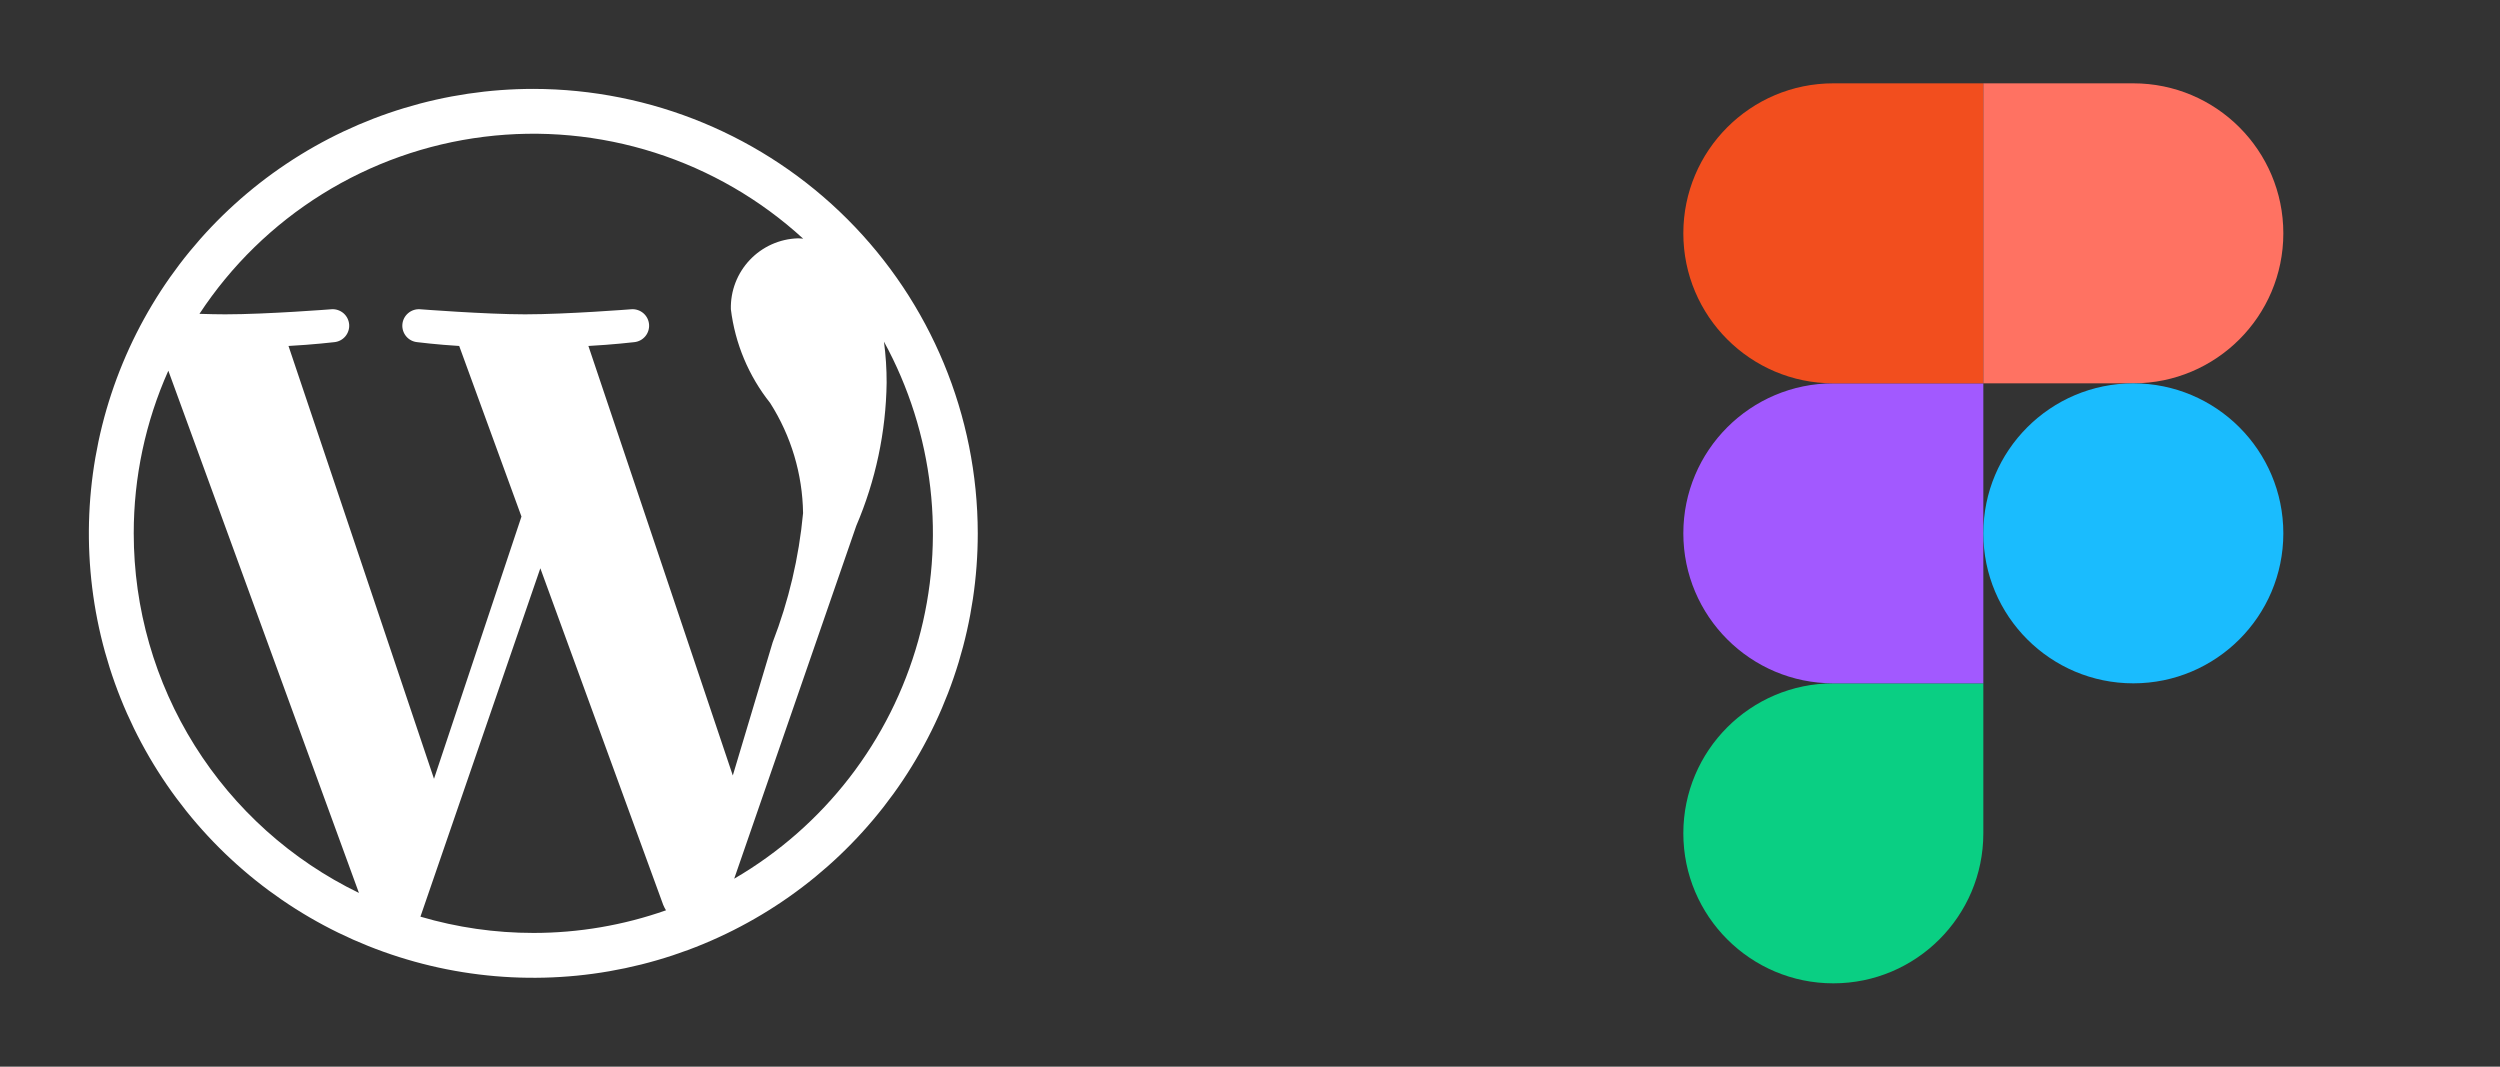 <svg width="75" height="32" viewBox="0 0 75 32" fill="none" xmlns="http://www.w3.org/2000/svg">
<rect x="0" y="0" width="75" height="32" fill="#333333" stroke="none"/>
<path d="M16 2.667C13.363 2.667 10.784 3.449 8.592 4.914C6.399 6.379 4.69 8.461 3.681 10.898C2.672 13.334 2.408 16.015 2.922 18.602C3.437 21.188 4.707 23.564 6.571 25.428C8.436 27.293 10.812 28.563 13.399 29.078C15.985 29.592 18.666 29.328 21.102 28.319C23.539 27.309 25.621 25.6 27.086 23.408C28.551 21.215 29.333 18.637 29.333 16C29.329 12.465 27.923 9.076 25.423 6.576C22.924 4.077 19.535 2.671 16 2.667ZM4.012 16C4.011 14.319 4.364 12.656 5.05 11.121L10.768 26.788C8.743 25.806 7.035 24.273 5.84 22.365C4.645 20.457 4.012 18.251 4.012 16ZM16 27.988C14.853 27.988 13.713 27.824 12.613 27.5L16.21 17.048L19.895 27.143C19.919 27.201 19.947 27.256 19.98 27.309C18.702 27.759 17.355 27.989 16 27.988ZM17.652 10.379C18.373 10.341 19.024 10.265 19.024 10.265C19.153 10.253 19.273 10.191 19.357 10.091C19.441 9.992 19.482 9.863 19.472 9.734C19.462 9.604 19.401 9.483 19.303 9.398C19.205 9.313 19.077 9.269 18.947 9.277C18.947 9.277 17.005 9.43 15.752 9.43C14.574 9.43 12.595 9.277 12.595 9.277C12.465 9.27 12.338 9.313 12.24 9.399C12.142 9.484 12.081 9.604 12.071 9.734C12.061 9.864 12.103 9.992 12.186 10.091C12.27 10.191 12.389 10.253 12.519 10.265C12.519 10.265 13.13 10.341 13.776 10.379L15.644 15.497L13.02 23.364L8.655 10.379C9.377 10.341 10.027 10.265 10.027 10.265C10.156 10.253 10.276 10.191 10.36 10.091C10.443 9.992 10.485 9.863 10.475 9.734C10.464 9.604 10.404 9.483 10.306 9.398C10.207 9.313 10.08 9.269 9.95 9.277C9.95 9.277 8.009 9.43 6.755 9.43C6.53 9.43 6.265 9.424 5.984 9.415C6.937 7.965 8.194 6.739 9.667 5.822C11.141 4.904 12.796 4.318 14.518 4.104C16.24 3.889 17.989 4.052 19.642 4.579C21.296 5.107 22.815 5.987 24.095 7.16C24.043 7.156 23.992 7.15 23.939 7.15C23.391 7.166 22.871 7.399 22.494 7.798C22.116 8.197 21.912 8.729 21.926 9.277C22.052 10.305 22.459 11.278 23.104 12.089C23.734 13.078 24.076 14.223 24.092 15.395C23.968 16.723 23.661 18.027 23.18 19.27L21.984 23.265L17.652 10.379ZM22.026 26.361L25.688 15.775C26.269 14.417 26.579 12.958 26.599 11.481C26.6 11.069 26.573 10.657 26.519 10.249C28.017 12.99 28.386 16.208 27.547 19.218C26.707 22.227 24.727 24.79 22.026 26.361Z" fill="white"/>
<g clip-path="url(#clip0_961_3405)">
<path d="M55 29.5C57.484 29.5 59.5 27.484 59.5 25V20.5H55C52.516 20.5 50.5 22.516 50.5 25C50.5 27.484 52.516 29.5 55 29.5Z" fill="#0ACF83"/>
<path d="M50.5 16C50.5 13.516 52.516 11.5 55 11.5H59.5V20.5H55C52.516 20.5 50.5 18.484 50.5 16Z" fill="#A259FF"/>
<path d="M50.5 7C50.5 4.516 52.516 2.5 55 2.5H59.5V11.5H55C52.516 11.5 50.5 9.484 50.5 7Z" fill="#F24E1E"/>
<path d="M59.5 2.5H64C66.484 2.5 68.5 4.516 68.5 7C68.5 9.484 66.484 11.5 64 11.5H59.5V2.5Z" fill="#FF7262"/>
<path d="M68.5 16C68.5 18.484 66.484 20.5 64 20.5C61.516 20.5 59.5 18.484 59.5 16C59.5 13.516 61.516 11.5 64 11.5C66.484 11.5 68.5 13.516 68.5 16Z" fill="#1ABCFE"/>
</g>
<defs>
<clipPath id="clip0_961_3405">
<rect width="27" height="27" fill="white" transform="translate(46 2.5)"/>
</clipPath>
</defs>
</svg>
